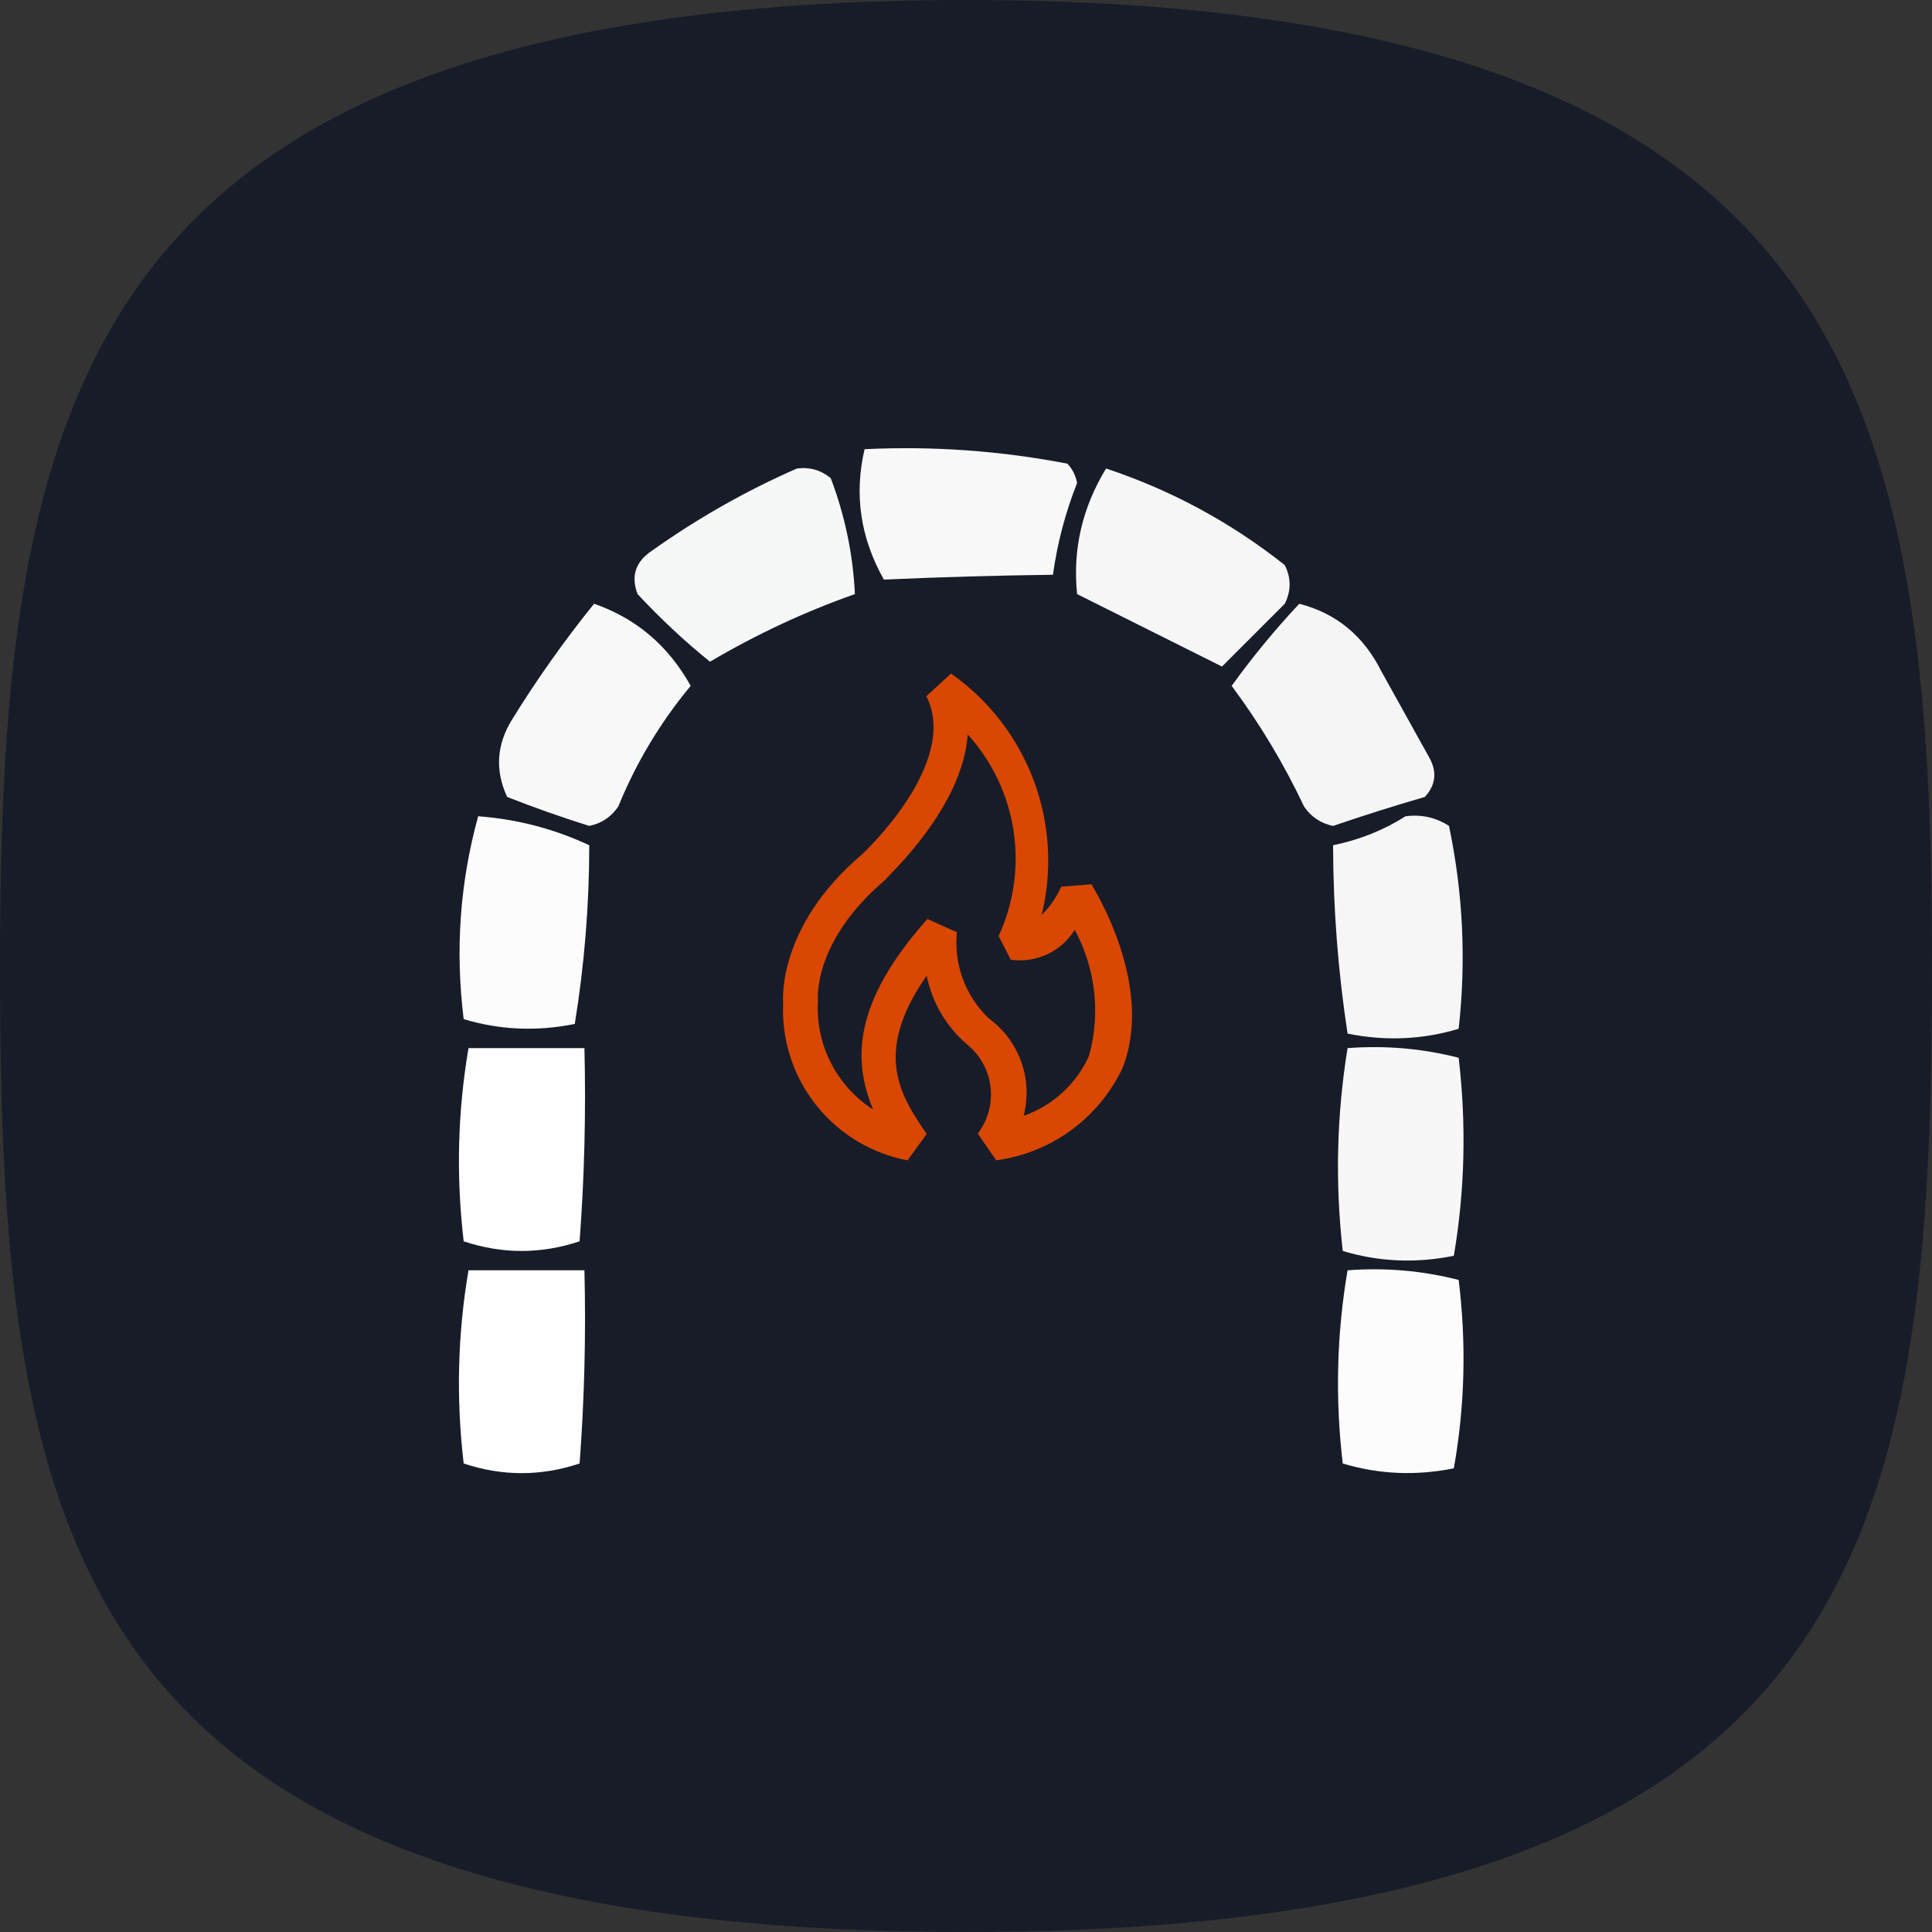 <svg width="1024" height="1024" viewBox="0 0 1024 1024" fill="none" xmlns="http://www.w3.org/2000/svg">
<rect x="0" y="0" width="1024" height="1024" fill="#333333" stroke="none"/>
<g clip-path="url(#clip0_4_1031)">
<path d="M1024 512C1024 662.896 1015.35 788.442 950.25 877.53C886.957 964.148 763.574 1024 512 1024C260.427 1024 137.044 964.148 73.749 877.53C8.652 788.442 0 662.896 0 512C0 361.57 10.696 235.816 76.831 146.641C141.275 59.748 264.922 0 512 0C759.077 0 882.726 59.748 947.168 146.641C1013.3 235.816 1024 361.57 1024 512Z" fill="#171C28"/>
<path fill-rule="evenodd" clip-rule="evenodd" d="M458.24 238.08C494.457 236.344 530.299 238.904 565.76 245.76C568.433 248.634 570.138 252.047 570.88 256C564.669 271.699 560.399 287.912 558.08 304.64C528.297 305.002 498.429 305.855 468.48 307.2C456.034 285.159 452.621 262.119 458.24 238.08Z" fill="#F8F8F8"/>
<path fill-rule="evenodd" clip-rule="evenodd" d="M422.4 248.32C429.169 247.45 435.142 249.157 440.32 253.44C447.845 273.293 452.112 293.773 453.12 314.88C426.588 324.222 400.988 336.169 376.32 350.72C363.159 340.152 350.359 328.206 337.92 314.88C334.279 305.322 336.839 297.642 345.6 291.84C370.022 274.529 395.622 260.023 422.4 248.32Z" fill="#F6F7F7"/>
<path fill-rule="evenodd" clip-rule="evenodd" d="M586.24 248.32C620.764 259.778 652.339 276.845 680.96 299.52C684.375 306.347 684.375 313.174 680.96 320C669.865 331.094 658.775 342.187 647.68 353.28C622.822 340.852 597.222 328.052 570.88 314.88C568.468 291.293 573.588 269.107 586.24 248.32Z" fill="#F6F6F7"/>
<path fill-rule="evenodd" clip-rule="evenodd" d="M314.88 320C337.158 327.726 354.225 342.233 366.08 363.52C350.026 382.815 337.226 404.148 327.68 427.52C323.898 433.02 318.778 436.433 312.32 437.76C297.62 433.145 283.113 428.025 268.8 422.4C262.311 408.375 263.165 394.722 271.36 381.44C284.657 359.911 299.164 339.431 314.88 320Z" fill="#F8F8F9"/>
<path fill-rule="evenodd" clip-rule="evenodd" d="M688.64 320C708.249 325.045 722.754 336.992 732.16 355.84C740.695 371.2 749.225 386.56 757.76 401.92C761.759 409.312 760.903 416.138 755.2 422.4C738.898 427.118 722.683 432.238 706.56 437.76C700.103 436.433 694.983 433.02 691.2 427.52C680.519 404.897 667.719 383.563 652.8 363.52C663.828 348.228 675.773 333.721 688.64 320Z" fill="#F5F5F5"/>
<path fill-rule="evenodd" clip-rule="evenodd" d="M253.44 432.64C274.072 434.171 293.699 439.291 312.32 448C312.302 479.835 309.742 511.408 304.64 542.72C284.554 546.78 264.927 545.925 245.76 540.16C241.201 503.564 243.761 467.724 253.44 432.64Z" fill="#FCFCFC"/>
<path fill-rule="evenodd" clip-rule="evenodd" d="M744.96 432.64C753.377 431.547 761.057 433.253 768 437.76C775.45 473.311 777.155 509.151 773.12 545.28C753.951 551.045 734.326 551.9 714.24 547.84C709.192 514.811 706.632 481.532 706.56 448C720.671 445.081 733.471 439.961 744.96 432.64Z" fill="#F6F6F6"/>
<path fill-rule="evenodd" clip-rule="evenodd" d="M248.32 555.52C268.8 555.52 289.28 555.52 309.76 555.52C310.611 589.696 309.758 623.831 307.2 657.92C286.72 664.745 266.24 664.745 245.76 657.92C241.702 623.375 242.556 589.24 248.32 555.52Z" fill="#FEFEFE"/>
<path fill-rule="evenodd" clip-rule="evenodd" d="M714.24 555.52C734.397 554.02 754.022 555.725 773.12 560.64C777.272 596.04 776.422 631.03 770.56 665.6C750.474 669.66 730.849 668.805 711.68 663.04C707.61 626.79 708.465 590.95 714.24 555.52Z" fill="#F7F7F7"/>
<path fill-rule="evenodd" clip-rule="evenodd" d="M248.32 673.28C268.8 673.28 289.28 673.28 309.76 673.28C310.611 707.456 309.758 741.591 307.2 775.68C286.72 782.505 266.24 782.505 245.76 775.68C241.702 741.135 242.556 707 248.32 673.28Z" fill="#FEFEFE"/>
<path fill-rule="evenodd" clip-rule="evenodd" d="M714.24 673.28C734.398 671.78 754.022 673.485 773.12 678.4C777.267 712.1 776.412 745.38 770.56 778.24C750.474 782.3 730.849 781.445 711.68 775.68C707.625 741.135 708.475 707 714.24 673.28Z" fill="#FCFCFC"/>
<mask id="path-13-inside-1_4_1031" fill="white">
<rect x="366" y="690.866" width="88.891" height="271.723" rx="15" transform="rotate(-70.287 366 690.866)"/>
</mask>
<rect x="366" y="690.866" width="88.891" height="271.723" rx="15" transform="rotate(-70.287 366 690.866)" fill="#1F242F" stroke="white" stroke-width="46" mask="url(#path-13-inside-1_4_1031)"/>
<mask id="path-14-inside-2_4_1031" fill="white">
<rect x="398.53" y="785.706" width="88.891" height="271.723" rx="15" transform="rotate(-111.347 398.53 785.706)"/>
</mask>
<rect x="398.53" y="785.706" width="88.891" height="271.723" rx="15" transform="rotate(-111.347 398.53 785.706)" fill="#1F242F" stroke="white" stroke-width="46" mask="url(#path-14-inside-2_4_1031)"/>
<path d="M527.996 615L518.235 600.81C523.557 593.842 525.991 585.089 525.031 576.372C524.071 567.654 519.79 559.642 513.078 554.001C501.796 544.567 494.065 531.566 491.161 517.144C462.43 558.24 477.348 580.907 491.161 600.994L481.032 615C461.797 611.374 444.523 600.904 432.404 585.524C420.284 570.145 414.137 550.896 415.098 531.334C415.098 531.334 411.23 491.529 457.089 452.644C457.089 452.644 509.026 404.546 490.977 368.979L504.053 357C524.003 370.997 539.265 390.694 547.842 413.514C556.418 436.333 557.91 461.212 552.123 484.894C556.49 480.63 559.992 475.562 562.436 469.967L578.459 468.677C579.749 470.889 612.347 522.673 594.851 566.349C588.619 579.374 579.244 590.641 567.573 599.135C555.901 607.629 542.3 613.081 527.996 615ZM491.161 486.921L507.184 494.109C506.33 502.516 507.413 511.007 510.351 518.929C513.288 526.852 518.001 533.996 524.128 539.811C532.023 545.566 538.002 553.567 541.287 562.77C544.572 571.974 545.011 581.955 542.546 591.411C550.158 588.743 557.151 584.558 563.102 579.111C569.053 573.663 573.839 567.064 577.17 559.714C583.423 537.28 580.716 513.292 569.619 492.819C566.131 498.48 561.064 502.996 555.043 505.812C549.022 508.628 542.309 509.621 535.731 508.667L529.285 496.136C537.353 478.679 540.1 459.231 537.185 440.222C534.27 421.212 525.821 403.483 512.894 389.25C510.315 428.319 470.35 464.439 469.061 466.466C430.937 498.9 433.515 528.939 433.515 530.229C432.796 541.61 435.132 552.978 440.281 563.152C445.43 573.327 453.204 581.938 462.799 588.094C451.932 562.294 451.932 531.334 491.714 486.921H491.161Z" fill="#D94703"/>
</g>
<defs>
<clipPath id="clip0_4_1031">
<rect width="1024" height="1024" fill="white"/>
</clipPath>
</defs>
</svg>
